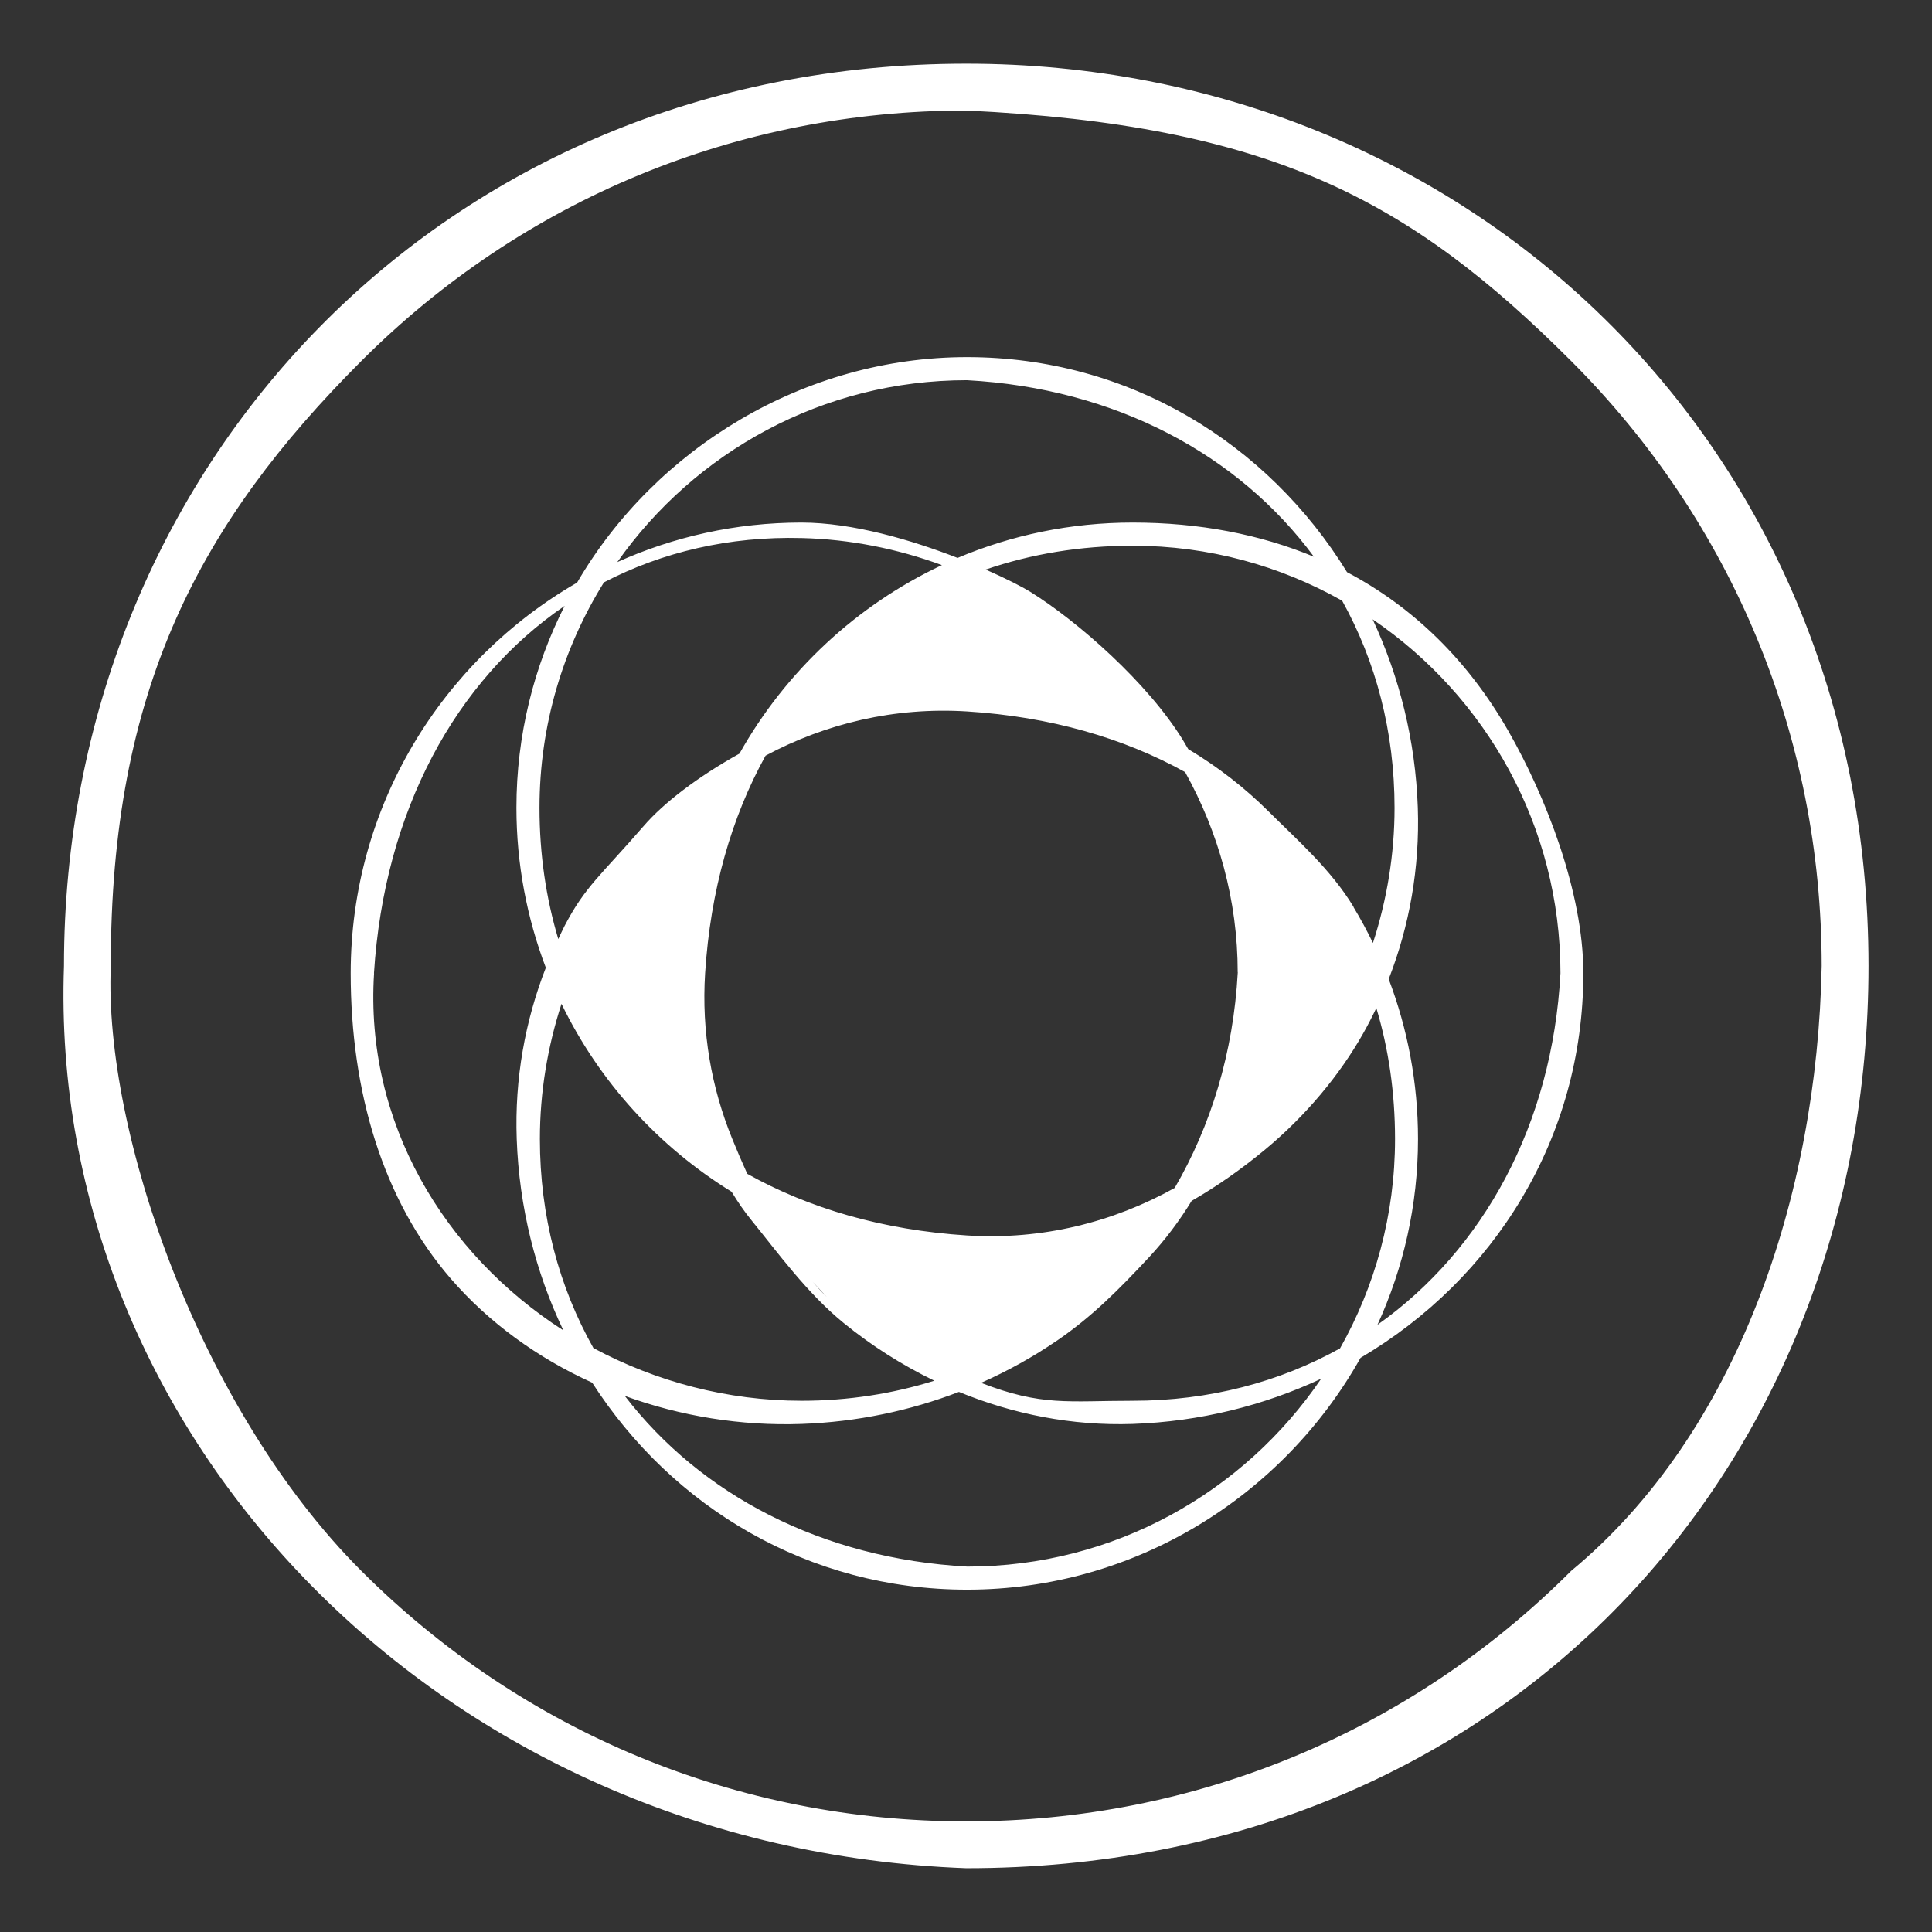 <svg xmlns="http://www.w3.org/2000/svg" viewBox="0 0 198.43 198.43" fill="#fff">
  <rect x="0" y="0" width="198.43" height="198.43" fill="#333333" stroke="none"/>
  <path d="m138.36,58.78c-8.14-13.24-22.39-22.1-39.05-22.1s-31.98,9.33-40.04,23.16c-13.88,8-23.25,22.98-23.25,40.12,0,12.19,3.31,23.31,10.28,31.37,3.94,4.55,8.94,8.15,14.52,10.68,8.22,12.78,22.21,21.26,38.51,21.26,17.25,0,32.45-9.62,40.41-23.81,13.67-8.05,22.88-22.52,22.88-39.51,0-8.29-3.84-18.13-7.72-24.9-4.13-7.22-9.73-12.68-16.54-16.28Zm-39.05-19.73c15.25.83,27.9,7.64,35.64,18.13-5.54-2.3-11.77-3.51-18.62-3.51-6.37,0-12.45,1.29-17.98,3.63-4.7-1.83-10.77-3.63-16.04-3.63-6.74,0-13.13,1.46-18.91,4.06,7.96-11.29,21.08-18.68,35.91-18.68Zm29.3,60.94h0s0,0,0,0h0Zm-1.48-.14c-.45,8.26-2.76,15.77-6.48,22.16-6.33,3.52-13.6,5.37-21.33,4.88-8.62-.55-16.21-2.77-22.57-6.33-.55-1.21-1.07-2.42-1.55-3.61-2.13-5.23-3.16-10.97-2.78-16.98.54-8.52,2.72-16.05,6.21-22.36,6.18-3.3,13.23-5.01,20.71-4.54,8.53.54,16.07,2.73,22.38,6.23,3.42,6.16,5.4,13.15,5.4,20.56Zm-42.22,33.35c-.5-.49-.98-1.01-1.44-1.55l1.44,1.55Zm-8.96-55.8c-4.28,2.38-7.79,5.06-9.85,7.45-4.42,5.1-5.99,6.18-8.11,10.24-.23.45-.44.91-.65,1.36-1.26-4.2-1.93-8.72-1.93-13.48,0-8.49,2.43-16.43,6.62-23.16,5.98-3.11,12.85-4.74,20.3-4.55,4.98.12,9.84,1.1,14.41,2.78-8.78,4.13-16.06,10.93-20.79,19.36Zm-.8,45.02c.62,1.02,1.29,2,2.04,2.92,2.65,3.26,5.7,7.48,9.47,10.55,2.83,2.31,5.96,4.3,9.3,5.92-4.28,1.34-8.85,2.06-13.62,2.06-7.63,0-14.97-1.97-21.39-5.41-3.53-6.27-5.5-13.56-5.5-21.48,0-4.8.79-9.47,2.22-13.88,3.87,7.99,9.98,14.69,17.5,19.32Zm33.4,15.28c3.55-2.43,6.26-5.13,9.49-8.6,1.64-1.77,3.09-3.7,4.35-5.76,2.59-1.49,5.06-3.22,7.46-5.2,4.33-3.57,7.81-7.84,10.14-11.97.49-.86.94-1.74,1.37-2.64,1.26,4.2,1.92,8.7,1.92,13.45,0,7.81-2.06,15.15-5.65,21.51-6.23,3.46-13.44,5.38-21.27,5.38-6.67,0-9.32.59-15.6-1.84,2.75-1.22,5.36-2.67,7.8-4.34Zm30.48-44.54c-2.33-3.86-5.8-6.89-8.72-9.8-2.47-2.46-5.25-4.62-8.27-6.42-.18-.3-.35-.6-.53-.9-3.6-5.89-10.82-12.23-15.7-15.26-.74-.46-2.38-1.32-4.58-2.28,4.66-1.6,9.73-2.45,15.11-2.45,7.81,0,15.15,2.06,21.51,5.65,3.46,6.23,5.38,13.44,5.38,21.27,0,4.8-.79,9.47-2.22,13.88-.61-1.26-1.28-2.5-2-3.69Zm-100.62,6.8c1.06-16.68,8.39-30.09,19.58-37.73-3.16,6.24-4.95,13.28-4.95,20.73,0,5.78,1.08,11.32,3.02,16.43-2.13,5.47-3.21,11.41-2.99,17.59.25,7.02,1.94,13.69,4.79,19.66-12.25-7.87-20.41-21.39-19.44-36.68Zm60.94,60.94c-14.95-.81-27.39-7.39-35.18-17.53,5.72,2.08,11.92,3.1,18.15,2.88,5.68-.2,11.13-1.35,16.17-3.29,5.56,2.29,11.63,3.5,17.85,3.29,6.9-.24,13.46-1.89,19.35-4.64-7.91,11.64-21.25,19.29-36.35,19.29Zm42.13-24.84c2.66-5.82,4.16-12.28,4.16-19.08,0-5.78-1.07-11.31-3.01-16.42,2.13-5.47,3.2-11.42,2.99-17.6-.24-6.91-1.89-13.46-4.64-19.35,11.64,7.91,19.29,21.25,19.29,36.35-.84,15.56-7.93,28.4-18.78,36.1ZM99.24,6.54C45.46,6.54,6.57,48.03,6.57,99.21c-1.72,48.44,38.89,90.67,92.67,92.67,55.65,0,92.67-41.49,92.67-92.67,0-53.78-41.49-92.67-92.67-92.67Zm62.13,154.8c-16.59,16.59-38.66,25.73-62.13,25.73s-45.53-9.14-62.13-25.73c-16.59-16.59-26.47-45.07-25.73-62.13-.04-28.4,9.14-45.53,25.73-62.13,16.59-16.59,38.66-25.73,62.13-25.73,31.25,1.49,45.53,9.14,62.13,25.73,16.59,16.59,25.73,38.66,25.73,62.13-.45,23.71-8.69,48.03-25.73,62.13Z"/>
</svg>